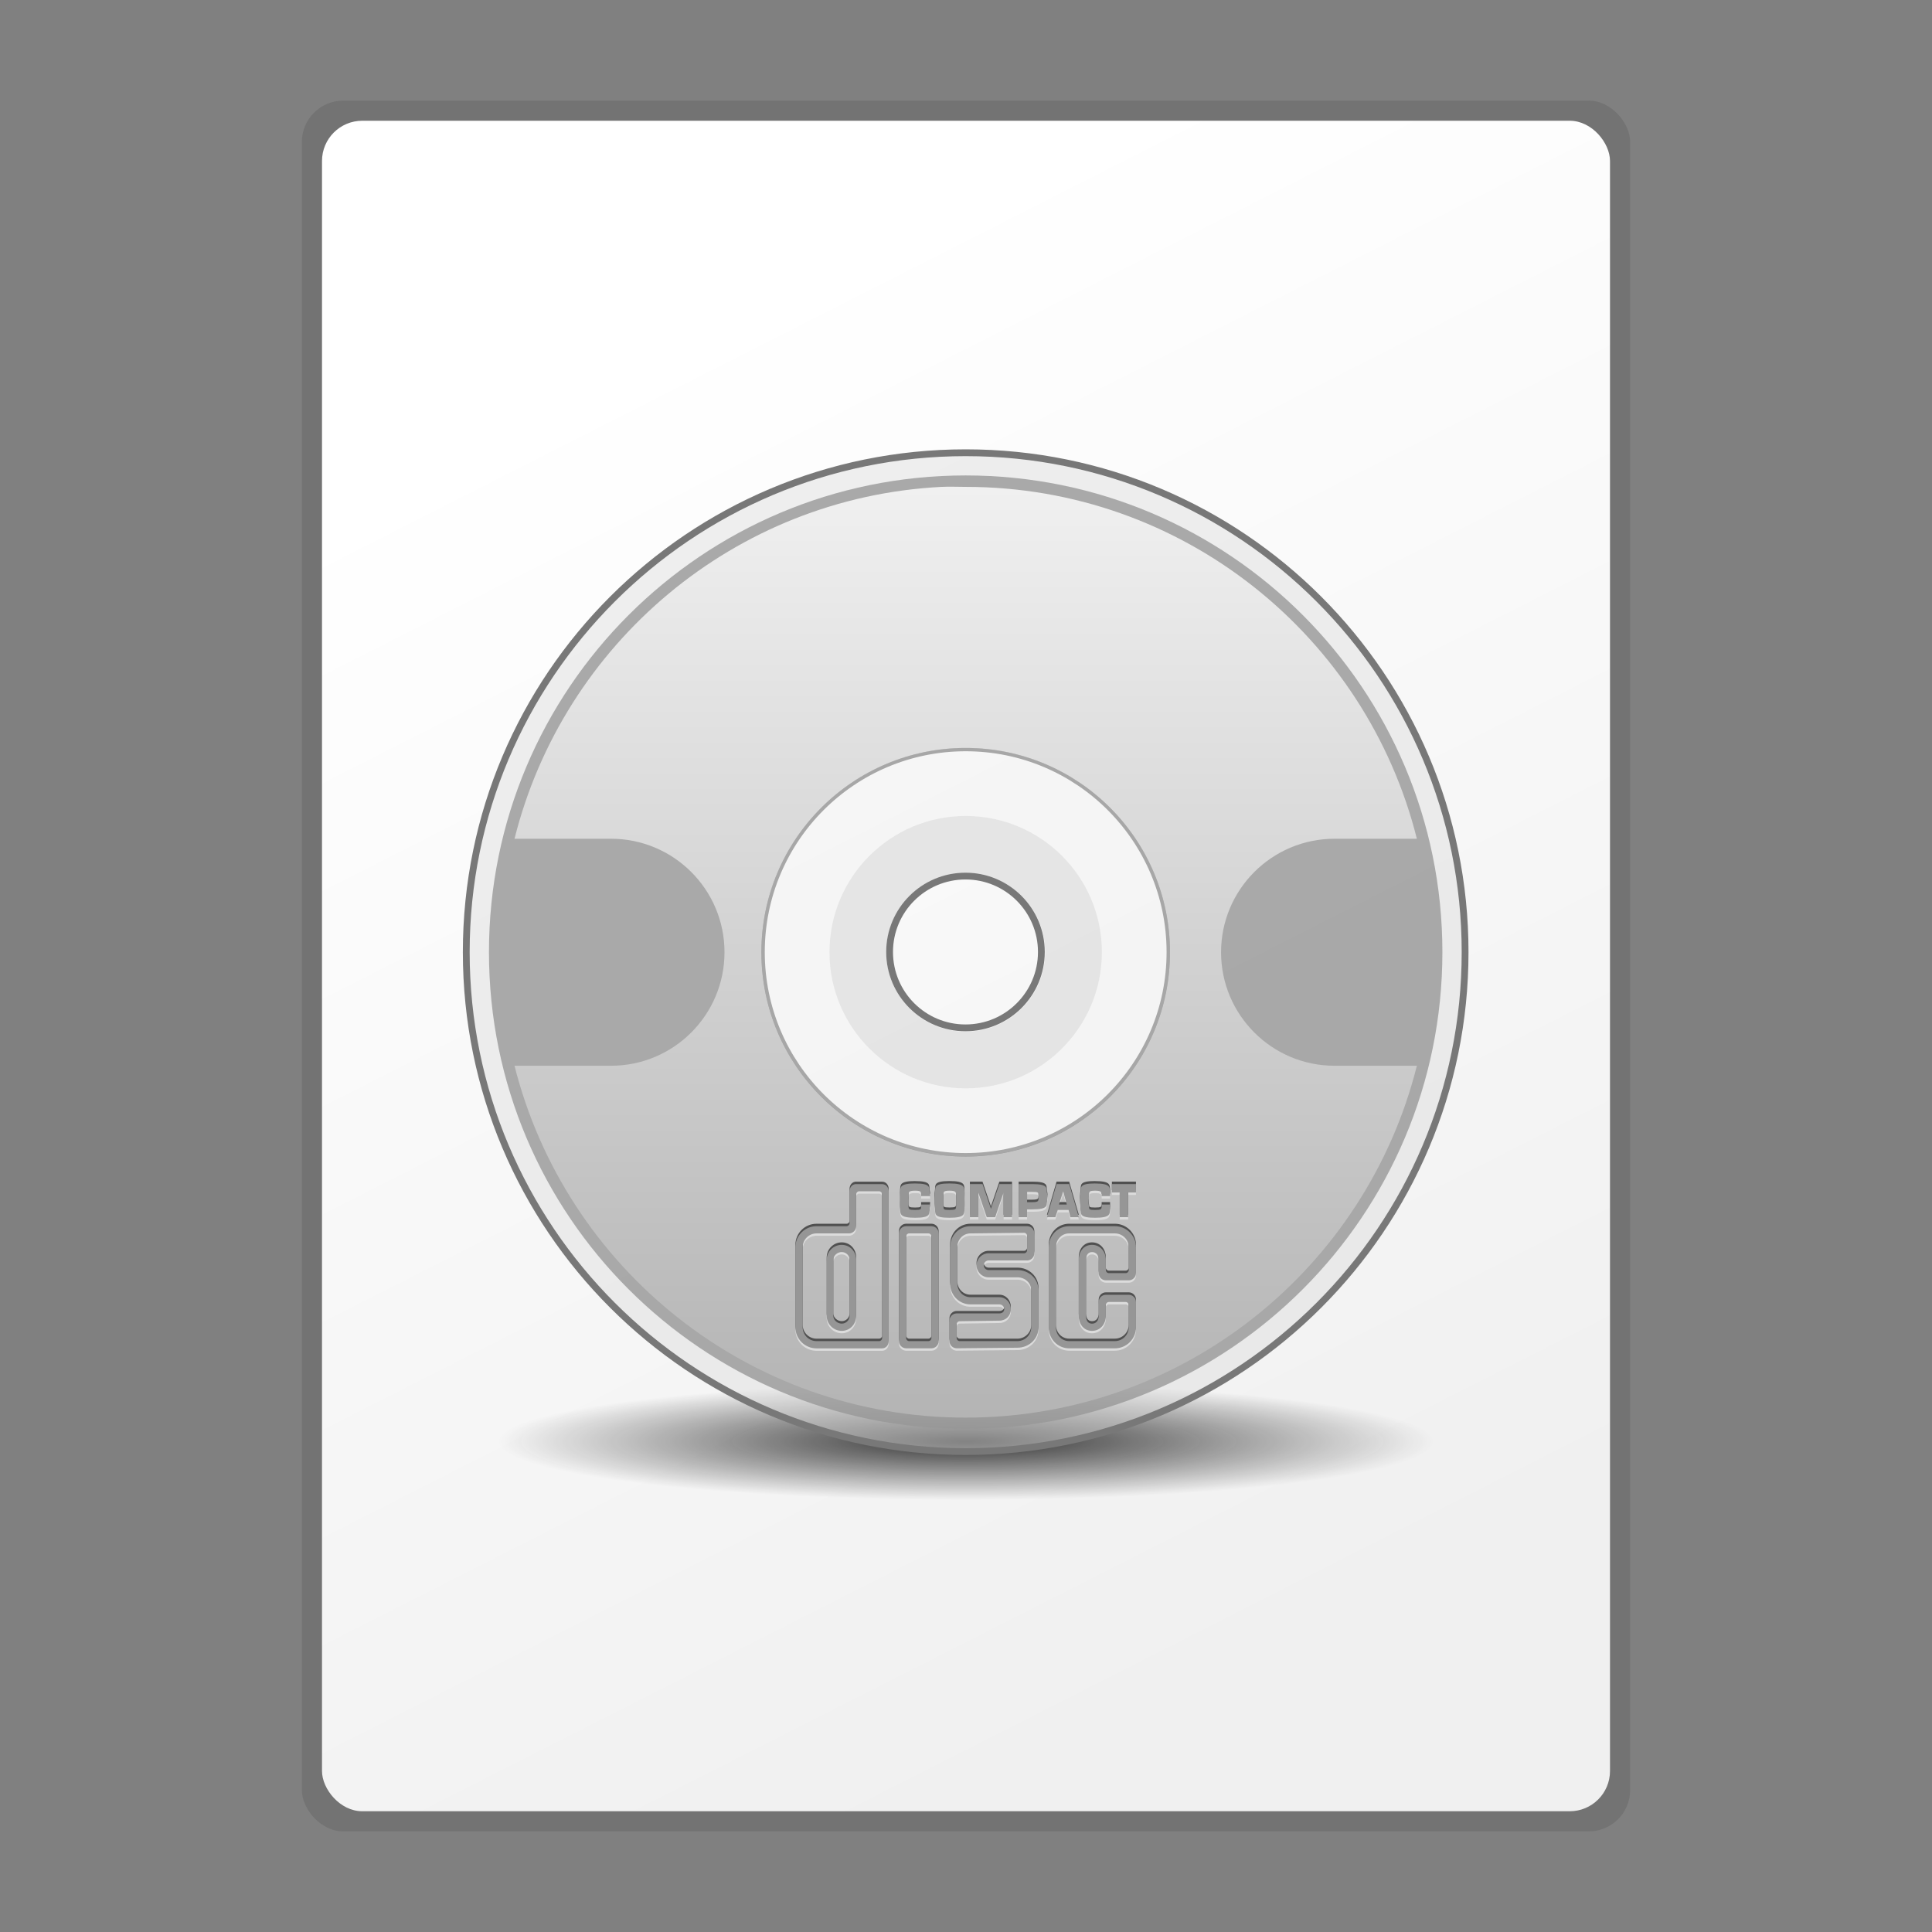 <?xml version="1.0" encoding="UTF-8" standalone="no"?>
<!-- Created with Inkscape (http://www.inkscape.org/) -->

<svg
   xmlns:dc="http://purl.org/dc/elements/1.1/"
   xmlns:cc="http://creativecommons.org/ns#"
   xmlns:rdf="http://www.w3.org/1999/02/22-rdf-syntax-ns#"
   xmlns:svg="http://www.w3.org/2000/svg"
   xmlns="http://www.w3.org/2000/svg"
   xmlns:xlink="http://www.w3.org/1999/xlink"
   xmlns:sodipodi="http://sodipodi.sourceforge.net/DTD/sodipodi-0.dtd"
   xmlns:inkscape="http://www.inkscape.org/namespaces/inkscape"
   width="48"
   height="48"
   id="svg2"
   version="1.1"
   inkscape:version="0.47pre4 r22446"
   sodipodi:docname="application-x-cd-image.svg"
   inkscape:export-filename="/home/andrea/Documenti/MeliaeSVG/48/mimetypes/png/text-x-preview.png"
   inkscape:export-xdpi="240"
   inkscape:export-ydpi="240">
  <rect width="100%" height="100%" fill="#808080" stroke="none"/>
  <defs
     id="defs4">
    <linearGradient
       inkscape:collect="always"
       id="linearGradient3714">
      <stop
         style="stop-color:#333333;stop-opacity:1;"
         offset="0"
         id="stop3716" />
      <stop
         style="stop-color:#333333;stop-opacity:0;"
         offset="1"
         id="stop3718" />
    </linearGradient>
    <linearGradient
       id="linearGradient4203">
      <stop
         style="stop-color:#f0f0f0;stop-opacity:1;"
         offset="0"
         id="stop4205" />
      <stop
         style="stop-color:#ffffff;stop-opacity:1;"
         offset="1"
         id="stop4207" />
    </linearGradient>
    <inkscape:perspective
       sodipodi:type="inkscape:persp3d"
       inkscape:vp_x="0 : 526.18109 : 1"
       inkscape:vp_y="0 : 1000 : 0"
       inkscape:vp_z="744.09448 : 526.18109 : 1"
       inkscape:persp3d-origin="372.04724 : 350.78739 : 1"
       id="perspective10" />
    <linearGradient
       inkscape:collect="always"
       xlink:href="#linearGradient4203"
       id="linearGradient4209"
       x1="31.687"
       y1="1045.266"
       x2="15.481"
       y2="1013.34"
       gradientUnits="userSpaceOnUse" />
    <linearGradient
       gradientTransform="translate(-85.105,968.754)"
       y2="3.5"
       x2="24"
       y1="44.5"
       x1="24"
       gradientUnits="userSpaceOnUse"
       id="linearGradient3990"
       xlink:href="#linearGradient3636"
       inkscape:collect="always" />
    <linearGradient
       y2="3.5"
       x2="24"
       y1="44.5"
       x1="24"
       gradientTransform="translate(-34.598,1004.365)"
       gradientUnits="userSpaceOnUse"
       id="linearGradient3988"
       xlink:href="#linearGradient3636"
       inkscape:collect="always" />
    <linearGradient
       gradientTransform="translate(-64.65,50.003)"
       y2="3.5"
       x2="24"
       y1="44.5"
       x1="24"
       gradientUnits="userSpaceOnUse"
       id="linearGradient3985"
       xlink:href="#linearGradient3636"
       inkscape:collect="always" />
    <linearGradient
       y2="3.5"
       x2="24"
       y1="44.5"
       x1="24"
       gradientTransform="translate(5e-4,1004.36)"
       gradientUnits="userSpaceOnUse"
       id="linearGradient3979"
       xlink:href="#linearGradient3636"
       inkscape:collect="always" />
    <linearGradient
       y2="3.5"
       x2="24"
       y1="44.5"
       x1="24"
       gradientTransform="matrix(-1,0,0,-1,-22.844,52.819)"
       gradientUnits="userSpaceOnUse"
       id="linearGradient3976"
       xlink:href="#linearGradient3636"
       inkscape:collect="always" />
    <linearGradient
       gradientTransform="translate(-71.468,4.798)"
       y2="3.5"
       x2="24"
       y1="44.5"
       x1="24"
       gradientUnits="userSpaceOnUse"
       id="linearGradient3971"
       xlink:href="#linearGradient3636"
       inkscape:collect="always" />
    <inkscape:perspective
       sodipodi:type="inkscape:persp3d"
       inkscape:vp_x="0 : 101.25 : 1"
       inkscape:vp_y="0 : 1000 : 0"
       inkscape:vp_z="409.50003 : 101.25 : 1"
       inkscape:persp3d-origin="204.75002 : 67.5 : 1"
       id="perspective3874" />
    <style
       type="text/css"
       id="style2464" />
    <linearGradient
       gradientUnits="userSpaceOnUse"
       y2="3.5"
       x2="24"
       y1="44.5"
       x1="24"
       id="linearGradient3642"
       xlink:href="#linearGradient3636"
       inkscape:collect="always" />
    <inkscape:perspective
       sodipodi:type="inkscape:persp3d"
       inkscape:vp_x="0 : 0.5 : 1"
       inkscape:vp_y="0 : 1000 : 0"
       inkscape:vp_z="1 : 0.5 : 1"
       inkscape:persp3d-origin="0.5 : 0.33333333 : 1"
       id="perspective3600" />
    <inkscape:perspective
       id="perspective10-4"
       inkscape:persp3d-origin="372.04724 : 350.78739 : 1"
       inkscape:vp_z="744.09448 : 526.18109 : 1"
       inkscape:vp_y="0 : 1000 : 0"
       inkscape:vp_x="0 : 526.18109 : 1"
       sodipodi:type="inkscape:persp3d" />
    <linearGradient
       id="linearGradient3636">
      <stop
         id="stop3638"
         offset="0"
         style="stop-color:#b4b4b4;stop-opacity:1;" />
      <stop
         id="stop3640"
         offset="1"
         style="stop-color:#f0f0f0;stop-opacity:1;" />
    </linearGradient>
    <radialGradient
       inkscape:collect="always"
       xlink:href="#linearGradient3714"
       id="radialGradient3720"
       cx="24.244"
       cy="35.815"
       fx="24.244"
       fy="35.815"
       r="11.617"
       gradientTransform="matrix(1,0,0,0.125,0,31.338)"
       gradientUnits="userSpaceOnUse" />
  </defs>
  <sodipodi:namedview
     id="base"
     pagecolor="#ffffff"
     bordercolor="#666666"
     borderopacity="1.0"
     inkscape:pageopacity="0.0"
     inkscape:pageshadow="2"
     inkscape:zoom="3.959798"
     inkscape:cx="-5.4739205"
     inkscape:cy="4.2243839"
     inkscape:document-units="px"
     inkscape:current-layer="layer1"
     showgrid="false"
     inkscape:window-width="1280"
     inkscape:window-height="714"
     inkscape:window-x="0"
     inkscape:window-y="25"
     inkscape:window-maximized="1" />
  <g
     inkscape:label="Livello 1"
     inkscape:groupmode="layer"
     id="layer1"
     transform="translate(0,-1004.362)">
    <rect
       ry="1.024"
       rx="1.031"
       y="1006.862"
       x="7.5"
       height="43"
       width="33"
       id="rect4211"
       style="fill:#646464;fill-opacity:0.471;stroke:none" />
    <rect
       style="fill:url(#linearGradient4209);fill-opacity:1;stroke:none"
       id="rect3429"
       width="32"
       height="42"
       x="8"
       y="1007.362"
       rx="1"
       ry="1" />
    <path
       sodipodi:type="arc"
       style="fill:url(#radialGradient3720);fill-opacity:1;fill-rule:nonzero;stroke:none"
       id="path2940"
       sodipodi:cx="24.24366"
       sodipodi:cy="35.815037"
       sodipodi:rx="11.616755"
       sodipodi:ry="1.4520943"
       d="m 35.86,35.815 a 11.617,1.452 0 1 1 -23.234,0 11.617,1.452 0 1 1 23.234,0 z"
       transform="translate(-0.244,1004.362)" />
    <g
       id="layer1-4"
       inkscape:label="Livello 1"
       transform="matrix(0.564,0,0,0.564,10.456,448.022)">
      <path
         id="path2816"
         transform="translate(0,1004.362)"
         d="M 24,2 C 11.85,2 2,11.85 2,24 2,36.15 11.85,46 24,46 36.15,46 46,36.15 46,24 46,11.85 36.15,2 24,2 z m 0,13 c 4.971,0 9,4.029 9,9 0,4.971 -4.029,9 -9,9 -4.971,0 -9,-4.029 -9,-9 0,-4.971 4.029,-9 9,-9 z"
         style="fill:#dcdcdc;fill-opacity:0.471;fill-rule:nonzero;stroke:#787878;stroke-width:0.3;stroke-miterlimit:4;stroke-opacity:1;stroke-dasharray:none" />
      <path
         id="path3617"
         transform="translate(0,1004.362)"
         d="M 24,3 C 12.402,3 3,12.402 3,24 3,35.598 12.402,45 24,45 35.598,45 45,35.598 45,24 45,12.402 35.598,3 24,3 z m 0,12 c 4.971,0 9,4.029 9,9 0,4.971 -4.029,9 -9,9 -4.971,0 -9,-4.029 -9,-9 0,-4.971 4.029,-9 9,-9 z"
         style="fill:#969696;fill-opacity:0.784;fill-rule:nonzero;stroke:none" />
      <path
         id="path3590"
         d="m 24,1019.362 c -4.971,0 -9,4.029 -9,9 0,4.971 4.029,9 9,9 4.971,0 9,-4.029 9,-9 0,-4.971 -4.029,-9 -9,-9 z m 0,3 c 3.314,0 6,2.686 6,6 0,3.314 -2.686,6 -6,6 -3.314,0 -6,-2.686 -6,-6 0,-3.314 2.686,-6 6,-6 z"
         style="fill:#f0f0f0;fill-opacity:0.392;fill-rule:nonzero;stroke:none" />
      <path
         id="path3608"
         d="m 24,1022.362 c -3.314,0 -6,2.686 -6,6 0,3.314 2.686,6 6,6 3.314,0 6,-2.686 6,-6 0,-3.314 -2.686,-6 -6,-6 z m 0,2.5 c 1.933,0 3.5,1.567 3.5,3.5 0,1.933 -1.567,3.5 -3.5,3.5 -1.933,0 -3.5,-1.567 -3.5,-3.5 0,-1.933 1.567,-3.5 3.5,-3.5 z"
         style="fill:#c8c8c8;fill-opacity:0.392;fill-rule:nonzero;stroke:none" />
      <path
         transform="matrix(0.156,0,0,0.156,19.98,1024.459)"
         d="m 47.143,24.964 c 0,11.835 -9.594,21.429 -21.429,21.429 -11.835,0 -21.429,-9.594 -21.429,-21.429 0,-11.835 9.594,-21.429 21.429,-21.429 11.835,0 21.429,9.594 21.429,21.429 z"
         sodipodi:ry="21.428572"
         sodipodi:rx="21.428572"
         sodipodi:cy="24.964285"
         sodipodi:cx="25.714285"
         id="path3606"
         style="fill:none;stroke:#787878;stroke-width:1.919;stroke-miterlimit:4;stroke-opacity:1;stroke-dasharray:none"
         sodipodi:type="arc" />
      <path
         id="path3967"
         d="m 24,1048.866 c 9.597,0 17.643,-6.595 19.875,-15.5 l -3.625,0 c -2.761,0 -5,-2.239 -5,-5 0,-2.761 2.239,-5 5,-5 l 3.625,0 c -2.232,-8.905 -10.278,-15.5 -19.875,-15.5 -0.354,0 -0.713,-0.018 -1.062,0 -9.13,0.463 -16.664,6.921 -18.812,15.5 l 4.25,0 c 2.761,0 5,2.239 5,5 0,2.761 -2.239,5 -5,5 l -4.25,0 c 2.241,8.892 10.287,15.5 19.875,15.5 z m 0,-11.5 c -4.971,0 -9,-4.029 -9,-9 0,-4.971 4.029,-9 9,-9 4.971,0 9,4.029 9,9 0,4.971 -4.029,9 -9,9 z"
         style="fill:url(#linearGradient3979);fill-opacity:1;fill-rule:nonzero;stroke:none" />
      <path
         style="fill:#dcdcdc;fill-opacity:1"
         d="m 21.774,1038.658 c -0.703,0 -0.641,0.179 -0.663,0.371 -0.007,0.063 -7.04e-4,0.211 0,0.371 6.84e-4,0.16 -0.007,0.335 0,0.398 0.022,0.193 -0.041,0.371 0.663,0.371 0.703,0 0.614,-0.179 0.636,-0.371 0.004,-0.036 0.024,-0.129 0.026,-0.212 l -0.398,0 c -0.001,0.042 0.001,0.094 0,0.106 -0.011,0.096 0.012,0.133 -0.265,0.133 -0.277,0 -0.281,-0.036 -0.292,-0.133 -0.004,-0.031 -3.39e-4,-0.211 0,-0.291 3.42e-4,-0.08 -0.004,-0.234 0,-0.265 0.011,-0.096 0.014,-0.159 0.292,-0.159 0.277,0 0.254,0.063 0.265,0.159 0.002,0.013 -0.001,0.034 0,0.08 l 0.398,0 c -0.003,-0.086 -0.022,-0.148 -0.026,-0.186 -0.022,-0.192 0.067,-0.371 -0.636,-0.371 z m 1.511,0 c -0.703,0 -0.614,0.179 -0.636,0.371 -0.007,0.063 -0.027,0.211 -0.026,0.371 6.84e-4,0.16 0.019,0.335 0.026,0.398 0.022,0.193 -0.067,0.371 0.636,0.371 0.703,0 0.641,-0.179 0.663,-0.371 0.007,-0.063 -6.61e-4,-0.237 0,-0.398 6.84e-4,-0.16 0.007,-0.308 0,-0.371 -0.022,-0.192 0.041,-0.371 -0.663,-0.371 z m 6.413,0 c -0.703,0 -0.614,0.179 -0.636,0.371 -0.007,0.063 -0.027,0.211 -0.026,0.371 6.83e-4,0.16 0.019,0.335 0.026,0.398 0.022,0.193 -0.067,0.371 0.636,0.371 0.703,0 0.641,-0.179 0.663,-0.371 0.004,-0.036 -0.002,-0.129 0,-0.212 l -0.371,0 c -0.001,0.042 0.001,0.094 0,0.106 -0.011,0.096 -0.014,0.133 -0.292,0.133 -0.277,0 -0.254,-0.036 -0.265,-0.133 -0.004,-0.031 -0.027,-0.211 -0.026,-0.291 3.42e-4,-0.08 0.023,-0.234 0.026,-0.265 0.011,-0.096 -0.012,-0.159 0.265,-0.159 0.277,0 0.281,0.063 0.292,0.159 0.002,0.013 -0.001,0.034 0,0.08 l 0.371,0 c -0.003,-0.086 0.004,-0.148 0,-0.186 -0.022,-0.192 0.041,-0.371 -0.663,-0.371 z m -10.521,0.026 c -0.174,0 -0.292,0.144 -0.292,0.318 l 0,1.405 c 0,0.073 -0.059,0.133 -0.133,0.133 l -1.325,0 c -0.511,0 -0.928,0.416 -0.928,0.928 l 0,3.525 c 0,0.511 0.416,0.928 0.928,0.928 l 2.306,0 0.583,0 c 0.174,0 0.292,-0.144 0.292,-0.318 l 0,-6.599 c 0,-0.174 -0.117,-0.318 -0.292,-0.318 l -1.14,0 z m 5.009,0 0,1.458 0.371,0 0,-1.087 0.371,1.087 0.371,0 0.371,-1.087 0,1.087 0.371,0 0,-1.458 -0.557,0 -0.371,1.087 -0.371,-1.087 -0.557,0 z m 2.147,0 0,1.458 0.371,0 0,-0.344 0.239,0 c 0.703,0 0.618,-0.178 0.636,-0.371 0.003,-0.033 0.027,-0.14 0.026,-0.186 0,-0.057 -0.023,-0.163 -0.026,-0.185 -0.026,-0.192 0.067,-0.371 -0.636,-0.371 l -0.61,0 z m 1.67,0 -0.424,1.458 0.371,0 0.106,-0.318 0.477,0 0.08,0.318 0.371,0 -0.424,-1.458 -0.557,0 z m 2.438,0 0,0.371 0.345,0 0,1.087 0.371,0 0,-1.087 0.345,0 0,-0.371 -1.06,0 z m -7.155,0.291 c 0.277,0 0.281,0.063 0.292,0.159 0.004,0.031 -3.4e-4,0.185 0,0.265 3.41e-4,0.08 0.004,0.26 0,0.292 -0.011,0.096 -0.014,0.132 -0.292,0.132 -0.277,0 -0.254,-0.036 -0.265,-0.132 -0.004,-0.031 -3.4e-4,-0.211 0,-0.292 3.54e-4,-0.08 -0.004,-0.234 0,-0.265 0.011,-0.096 -0.012,-0.159 0.265,-0.159 z m -3.975,0.026 0.875,0 c 0.073,0 0.133,0.059 0.133,0.132 l 0,6.334 c 0,0.073 -0.06,0.133 -0.133,0.133 l -0.451,0 -2.306,0 c -0.335,0 -0.61,-0.274 -0.61,-0.61 l 0,-3.525 c 0,-0.335 0.274,-0.61 0.61,-0.61 l 1.431,0 c 0.174,0 0.318,-0.144 0.318,-0.318 l 0,-1.405 c 0,-0.073 0.06,-0.132 0.133,-0.132 z m 8.984,0 0.159,0.583 -0.345,0 0.186,-0.583 z m -1.59,0.026 0.239,0 c 0.277,0 0.254,0.036 0.265,0.133 0.004,0.031 -3.42e-4,-2e-4 0,0.08 3.39e-4,0.077 0.004,0.048 0,0.08 -0.011,0.096 0.012,0.159 -0.265,0.159 l -0.239,0 0,-0.451 z m -5.327,1.511 c -0.174,0 -0.318,0.144 -0.318,0.318 l 0,4.744 c 0,0.174 0.144,0.318 0.318,0.318 l 0.557,0 0.557,0 c 0.174,0 0.318,-0.144 0.318,-0.318 l 0,-4.744 c 0,-0.174 -0.144,-0.318 -0.318,-0.318 l -1.113,0 z m 2.836,0 c -0.511,0 -0.901,0.416 -0.901,0.927 l 0,1.59 c 0,0.511 0.39,0.928 0.901,0.928 l 1.272,0 c 0.116,0 0.212,0.096 0.212,0.212 0,0.116 -0.096,0.185 -0.212,0.185 l -1.882,0 c -0.174,0 -0.318,0.144 -0.318,0.318 l 0,0.901 c 0,0.174 0.144,0.318 0.318,0.318 l 2.677,-0.026 c 0.511,0 0.928,-0.39 0.928,-0.901 l 0,-1.617 c 0,-0.511 -0.416,-0.901 -0.928,-0.901 l -1.272,0 c -0.116,0 -0.212,-0.096 -0.212,-0.212 0,-0.116 0.096,-0.212 0.212,-0.212 l 0.928,0 0.769,0 c 0.174,0 0.318,-0.144 0.318,-0.318 l 0,-0.875 c 0,-0.174 -0.144,-0.318 -0.318,-0.318 l -2.491,0 z m 4.346,0 c -0.511,0 -0.901,0.416 -0.901,0.927 l 0,3.525 c 0,0.511 0.39,0.927 0.901,0.927 l 2.014,0 c 0.511,0 0.928,-0.416 0.928,-0.927 l 0,-1.113 c 0,-0.174 -0.144,-0.318 -0.318,-0.318 l -1.007,0 c -0.174,0 -0.318,0.144 -0.318,0.318 l 0,0.61 c 0,0.191 -0.1,0.344 -0.292,0.345 -0.191,0 -0.265,-0.153 -0.265,-0.345 l 0,-2.465 c 0,-0.191 0.074,-0.345 0.265,-0.345 0.191,0 0.292,0.153 0.292,0.345 l 0,0.583 c 0,0.174 0.144,0.318 0.318,0.318 l 0.477,0 0.53,0 c 0.174,0 0.318,-0.144 0.318,-0.318 l 0,-1.14 c 0,-0.511 -0.416,-0.927 -0.928,-0.927 l -2.014,0 z m -1.988,0.291 c 0.073,0 0.133,0.059 0.133,0.133 l 0,0.636 c 0,0.073 -0.059,0.132 -0.133,0.132 l -0.636,0 -0.928,0 c -0.287,0 -0.53,0.243 -0.53,0.53 1.2e-5,0.287 0.243,0.53 0.53,0.53 l 1.272,0 c 0.335,0 0.61,0.248 0.61,0.583 l 0,1.617 c 0,0.335 -0.274,0.61 -0.61,0.61 l -2.544,0 c -0.073,0 -0.133,-0.059 -0.133,-0.133 l 0,-0.61 c 0,-0.073 0.06,-0.133 0.133,-0.133 l 1.749,-0.026 c 0.287,0 0.504,-0.216 0.504,-0.503 1.4e-5,-0.287 -0.216,-0.53 -0.504,-0.53 l -1.272,0 c -0.335,0 -0.583,-0.274 -0.583,-0.61 l 0,-1.59 c 0,-0.335 0.248,-0.61 0.583,-0.61 l 2.359,-0.026 z m -5.062,0.026 0.848,0 c 0.073,0 0.133,0.059 0.133,0.132 l 0,4.479 c 0,0.073 -0.059,0.133 -0.133,0.133 l -0.424,0 -0.424,0 c -0.073,0 -0.133,-0.059 -0.133,-0.133 l 0,-4.479 c 0,-0.073 0.059,-0.132 0.133,-0.132 z m 7.049,0 2.014,0 c 0.335,0 0.61,0.274 0.61,0.61 l 0,1.007 c 0,0.073 -0.059,0.133 -0.133,0.133 l -0.398,0 -0.345,0 c -0.073,0 -0.133,-0.059 -0.133,-0.133 l 0,-0.45 c 0,-0.365 -0.244,-0.663 -0.61,-0.663 -0.365,0 -0.583,0.297 -0.583,0.663 l 0,2.465 c 0,0.365 0.218,0.663 0.583,0.663 0.365,0 0.61,-0.297 0.61,-0.663 l 0,-0.477 c 0,-0.073 0.06,-0.132 0.133,-0.132 l 0.742,0 c 0.073,0 0.133,0.059 0.133,0.132 l 0,0.981 c 0,0.335 -0.274,0.61 -0.61,0.61 l -2.014,0 c -0.335,0 -0.583,-0.274 -0.583,-0.61 l 0,-3.525 c 0,-0.335 0.248,-0.61 0.583,-0.61 z m -10.018,0.503 c -0.365,0 -0.663,0.297 -0.663,0.663 l 0,2.465 c 0,0.365 0.297,0.663 0.663,0.663 0.365,0 0.636,-0.297 0.636,-0.663 l 0,-0.185 0,-2.279 c 0,-0.365 -0.271,-0.663 -0.636,-0.663 z m 0,0.318 c 0.191,0 0.345,0.153 0.345,0.345 l 0,2.279 0,0.185 c 0,0.191 -0.153,0.344 -0.345,0.344 -0.191,0 -0.371,-0.153 -0.371,-0.344 l 0,-2.465 c 0,-0.191 0.18,-0.345 0.371,-0.345 z"
         id="path3932" />
      <path
         style="fill:#505050;fill-opacity:1"
         d="m 21.774,1038.444 c -0.703,0 -0.641,0.179 -0.663,0.371 -0.007,0.063 -7.04e-4,0.211 0,0.371 6.84e-4,0.16 -0.007,0.335 0,0.398 0.022,0.192 -0.041,0.371 0.663,0.371 0.703,0 0.614,-0.179 0.636,-0.371 0.004,-0.036 0.024,-0.129 0.026,-0.212 l -0.398,0 c -0.001,0.042 0.001,0.094 0,0.106 -0.011,0.096 0.012,0.133 -0.265,0.133 -0.277,0 -0.281,-0.036 -0.292,-0.133 -0.004,-0.031 -3.39e-4,-0.211 0,-0.291 3.42e-4,-0.08 -0.004,-0.234 0,-0.265 0.011,-0.096 0.014,-0.159 0.292,-0.159 0.277,0 0.254,0.063 0.265,0.159 0.002,0.013 -0.001,0.034 0,0.08 l 0.398,0 c -0.003,-0.086 -0.022,-0.148 -0.026,-0.185 -0.022,-0.193 0.067,-0.371 -0.636,-0.371 z m 1.511,0 c -0.703,0 -0.614,0.179 -0.636,0.371 -0.007,0.063 -0.027,0.211 -0.026,0.371 6.84e-4,0.16 0.019,0.335 0.026,0.398 0.022,0.192 -0.067,0.371 0.636,0.371 0.703,0 0.641,-0.179 0.663,-0.371 0.007,-0.063 -6.61e-4,-0.237 0,-0.398 6.84e-4,-0.16 0.007,-0.308 0,-0.371 -0.022,-0.192 0.041,-0.371 -0.663,-0.371 z m 6.413,0 c -0.703,0 -0.614,0.179 -0.636,0.371 -0.007,0.063 -0.027,0.211 -0.026,0.371 6.83e-4,0.16 0.019,0.335 0.026,0.398 0.022,0.192 -0.067,0.371 0.636,0.371 0.703,0 0.641,-0.179 0.663,-0.371 0.004,-0.036 -0.002,-0.129 0,-0.212 l -0.371,0 c -0.001,0.042 0.001,0.094 0,0.106 -0.011,0.096 -0.014,0.133 -0.292,0.133 -0.277,0 -0.254,-0.036 -0.265,-0.133 -0.004,-0.031 -0.027,-0.211 -0.026,-0.291 3.42e-4,-0.08 0.023,-0.234 0.026,-0.265 0.011,-0.096 -0.012,-0.159 0.265,-0.159 0.277,0 0.281,0.063 0.292,0.159 0.002,0.013 -0.001,0.034 0,0.08 l 0.371,0 c -0.003,-0.086 0.004,-0.148 0,-0.185 -0.022,-0.193 0.041,-0.371 -0.663,-0.371 z m -10.521,0.026 c -0.174,0 -0.292,0.144 -0.292,0.318 l 0,1.405 c 0,0.073 -0.059,0.133 -0.133,0.133 l -1.325,0 c -0.511,0 -0.928,0.416 -0.928,0.928 l 0,3.525 c 0,0.511 0.416,0.928 0.928,0.928 l 2.306,0 0.583,0 c 0.174,0 0.292,-0.144 0.292,-0.318 l 0,-6.599 c 0,-0.174 -0.117,-0.318 -0.292,-0.318 l -1.14,0 z m 5.009,0 0,1.458 0.371,0 0,-1.087 0.371,1.087 0.371,0 0.371,-1.087 0,1.087 0.371,0 0,-1.458 -0.557,0 -0.371,1.087 -0.371,-1.087 -0.557,0 z m 2.147,0 0,1.458 0.371,0 0,-0.345 0.239,0 c 0.703,0 0.618,-0.178 0.636,-0.371 0.003,-0.033 0.027,-0.14 0.026,-0.185 0,-0.057 -0.023,-0.163 -0.026,-0.185 -0.026,-0.192 0.067,-0.371 -0.636,-0.371 l -0.61,0 z m 1.67,0 -0.424,1.458 0.371,0 0.106,-0.318 0.477,0 0.08,0.318 0.371,0 -0.424,-1.458 -0.557,0 z m 2.438,0 0,0.371 0.345,0 0,1.087 0.371,0 0,-1.087 0.345,0 0,-0.371 -1.06,0 z m -7.155,0.291 c 0.277,0 0.281,0.063 0.292,0.159 0.004,0.031 -3.4e-4,0.185 0,0.265 3.41e-4,0.08 0.004,0.26 0,0.291 -0.011,0.096 -0.014,0.133 -0.292,0.133 -0.277,0 -0.254,-0.036 -0.265,-0.133 -0.004,-0.031 -3.4e-4,-0.211 0,-0.291 3.54e-4,-0.08 -0.004,-0.234 0,-0.265 0.011,-0.096 -0.012,-0.159 0.265,-0.159 z m -3.975,0.026 0.875,0 c 0.073,0 0.133,0.059 0.133,0.133 l 0,6.334 c 0,0.073 -0.06,0.133 -0.133,0.133 l -0.451,0 -2.306,0 c -0.335,0 -0.61,-0.274 -0.61,-0.61 l 0,-3.525 c 0,-0.335 0.274,-0.61 0.61,-0.61 l 1.431,0 c 0.174,0 0.318,-0.144 0.318,-0.318 l 0,-1.405 c 0,-0.073 0.06,-0.133 0.133,-0.133 z m 8.984,0 0.159,0.583 -0.345,0 0.186,-0.583 z m -1.59,0.026 0.239,0 c 0.277,0 0.254,0.036 0.265,0.133 0.004,0.031 -3.42e-4,-2e-4 0,0.08 3.39e-4,0.077 0.004,0.048 0,0.08 -0.011,0.096 0.012,0.159 -0.265,0.159 l -0.239,0 0,-0.451 z m -5.327,1.511 c -0.174,0 -0.318,0.144 -0.318,0.318 l 0,4.744 c 0,0.174 0.144,0.318 0.318,0.318 l 0.557,0 0.557,0 c 0.174,0 0.318,-0.144 0.318,-0.318 l 0,-4.744 c 0,-0.174 -0.144,-0.318 -0.318,-0.318 l -1.113,0 z m 2.836,0 c -0.511,0 -0.901,0.416 -0.901,0.928 l 0,1.59 c 0,0.511 0.39,0.927 0.901,0.927 l 1.272,0 c 0.116,0 0.212,0.097 0.212,0.212 0,0.116 -0.096,0.186 -0.212,0.186 l -1.882,0 c -0.174,0 -0.318,0.144 -0.318,0.318 l 0,0.901 c 0,0.174 0.144,0.318 0.318,0.318 l 2.677,-0.026 c 0.511,0 0.928,-0.39 0.928,-0.901 l 0,-1.617 c 0,-0.511 -0.416,-0.901 -0.928,-0.901 l -1.272,0 c -0.116,0 -0.212,-0.096 -0.212,-0.212 0,-0.116 0.096,-0.212 0.212,-0.212 l 0.928,0 0.769,0 c 0.174,0 0.318,-0.144 0.318,-0.318 l 0,-0.875 c 0,-0.174 -0.144,-0.318 -0.318,-0.318 l -2.491,0 z m 4.346,0 c -0.511,0 -0.901,0.416 -0.901,0.928 l 0,3.525 c 0,0.511 0.39,0.928 0.901,0.928 l 2.014,0 c 0.511,0 0.928,-0.416 0.928,-0.928 l 0,-1.113 c 0,-0.174 -0.144,-0.318 -0.318,-0.318 l -1.007,0 c -0.174,0 -0.318,0.144 -0.318,0.318 l 0,0.61 c 0,0.191 -0.1,0.344 -0.292,0.344 -0.191,0 -0.265,-0.153 -0.265,-0.344 l 0,-2.465 c 0,-0.191 0.074,-0.344 0.265,-0.344 0.191,0 0.292,0.153 0.292,0.344 l 0,0.583 c 0,0.174 0.144,0.318 0.318,0.318 l 0.477,0 0.53,0 c 0.174,0 0.318,-0.144 0.318,-0.318 l 0,-1.139 c 0,-0.511 -0.416,-0.928 -0.928,-0.928 l -2.014,0 z m -1.988,0.291 c 0.073,0 0.133,0.059 0.133,0.133 l 0,0.636 c 0,0.073 -0.059,0.133 -0.133,0.133 l -0.636,0 -0.928,0 c -0.287,0 -0.53,0.242 -0.53,0.53 1.2e-5,0.287 0.243,0.53 0.53,0.53 l 1.272,0 c 0.335,0 0.61,0.248 0.61,0.583 l 0,1.617 c 0,0.335 -0.274,0.61 -0.61,0.61 l -2.544,0 c -0.073,0 -0.133,-0.059 -0.133,-0.133 l 0,-0.61 c 0,-0.073 0.06,-0.133 0.133,-0.133 l 1.749,-0.026 c 0.287,0 0.504,-0.216 0.504,-0.504 1.4e-5,-0.287 -0.216,-0.53 -0.504,-0.53 l -1.272,0 c -0.335,0 -0.583,-0.274 -0.583,-0.61 l 0,-1.59 c 0,-0.335 0.248,-0.61 0.583,-0.61 l 2.359,-0.026 z m -5.062,0.026 0.848,0 c 0.073,0 0.133,0.059 0.133,0.133 l 0,4.479 c 0,0.073 -0.059,0.133 -0.133,0.133 l -0.424,0 -0.424,0 c -0.073,0 -0.133,-0.059 -0.133,-0.133 l 0,-4.479 c 0,-0.073 0.059,-0.133 0.133,-0.133 z m 7.049,0 2.014,0 c 0.335,0 0.61,0.274 0.61,0.61 l 0,1.007 c 0,0.073 -0.059,0.132 -0.133,0.132 l -0.398,0 -0.345,0 c -0.073,0 -0.133,-0.059 -0.133,-0.132 l 0,-0.451 c 0,-0.365 -0.244,-0.662 -0.61,-0.662 -0.365,0 -0.583,0.297 -0.583,0.662 l 0,2.465 c 0,0.365 0.218,0.662 0.583,0.662 0.365,0 0.61,-0.297 0.61,-0.662 l 0,-0.477 c 0,-0.073 0.06,-0.133 0.133,-0.133 l 0.742,0 c 0.073,0 0.133,0.059 0.133,0.133 l 0,0.981 c 0,0.335 -0.274,0.61 -0.61,0.61 l -2.014,0 c -0.335,0 -0.583,-0.274 -0.583,-0.61 l 0,-3.525 c 0,-0.335 0.248,-0.61 0.583,-0.61 z m -10.018,0.504 c -0.365,0 -0.663,0.297 -0.663,0.662 l 0,2.465 c 0,0.365 0.297,0.662 0.663,0.662 0.365,0 0.636,-0.297 0.636,-0.662 l 0,-0.186 0,-2.279 c 0,-0.365 -0.271,-0.662 -0.636,-0.662 z m 0,0.318 c 0.191,0 0.345,0.153 0.345,0.344 l 0,2.279 0,0.186 c 0,0.191 -0.153,0.344 -0.345,0.344 -0.191,0 -0.371,-0.153 -0.371,-0.344 l 0,-2.465 c 0,-0.191 0.18,-0.344 0.371,-0.344 z"
         id="path3930" />
      <path
         id="_120214216"
         d="m 21.774,1038.551 c -0.703,0 -0.641,0.179 -0.663,0.371 -0.007,0.063 -7.04e-4,0.211 0,0.371 6.84e-4,0.16 -0.007,0.335 0,0.398 0.022,0.192 -0.041,0.371 0.663,0.371 0.703,0 0.614,-0.179 0.636,-0.371 0.004,-0.036 0.024,-0.129 0.026,-0.212 l -0.398,0 c -0.001,0.042 0.001,0.094 0,0.106 -0.011,0.096 0.012,0.133 -0.265,0.133 -0.277,0 -0.281,-0.037 -0.292,-0.133 -0.004,-0.031 -3.39e-4,-0.211 0,-0.292 3.42e-4,-0.08 -0.004,-0.234 0,-0.265 0.011,-0.096 0.014,-0.159 0.292,-0.159 0.277,0 0.254,0.063 0.265,0.159 0.002,0.013 -0.001,0.034 0,0.08 l 0.398,0 c -0.003,-0.086 -0.022,-0.148 -0.026,-0.185 -0.022,-0.192 0.067,-0.371 -0.636,-0.371 z m 1.511,0 c -0.703,0 -0.614,0.179 -0.636,0.371 -0.007,0.063 -0.027,0.211 -0.026,0.371 6.84e-4,0.16 0.019,0.335 0.026,0.398 0.022,0.192 -0.067,0.371 0.636,0.371 0.703,0 0.641,-0.179 0.663,-0.371 0.007,-0.063 -6.61e-4,-0.237 0,-0.398 6.84e-4,-0.16 0.007,-0.308 0,-0.371 -0.022,-0.192 0.041,-0.371 -0.663,-0.371 z m 6.413,0 c -0.703,0 -0.614,0.179 -0.636,0.371 -0.007,0.063 -0.027,0.211 -0.026,0.371 6.83e-4,0.16 0.019,0.335 0.026,0.398 0.022,0.192 -0.067,0.371 0.636,0.371 0.703,0 0.641,-0.179 0.663,-0.371 0.004,-0.036 -0.002,-0.129 0,-0.212 l -0.371,0 c -0.001,0.042 0.001,0.094 0,0.106 -0.011,0.096 -0.014,0.133 -0.292,0.133 -0.277,0 -0.254,-0.037 -0.265,-0.133 -0.004,-0.031 -0.027,-0.211 -0.026,-0.292 3.42e-4,-0.08 0.023,-0.234 0.026,-0.265 0.011,-0.096 -0.012,-0.159 0.265,-0.159 0.277,0 0.281,0.063 0.292,0.159 0.002,0.013 -0.001,0.034 0,0.08 l 0.371,0 c -0.003,-0.086 0.004,-0.148 0,-0.185 -0.022,-0.192 0.041,-0.371 -0.663,-0.371 z m -10.521,0.027 c -0.174,0 -0.292,0.144 -0.292,0.318 l 0,1.405 c 0,0.073 -0.059,0.133 -0.133,0.133 l -1.325,0 c -0.511,0 -0.928,0.416 -0.928,0.928 l 0,3.525 c 0,0.511 0.416,0.928 0.928,0.928 l 2.306,0 0.583,0 c 0.174,0 0.292,-0.144 0.292,-0.318 l 0,-6.599 c 0,-0.174 -0.117,-0.318 -0.292,-0.318 l -1.14,0 z m 5.009,0 0,1.458 0.371,0 0,-1.087 0.371,1.087 0.371,0 0.371,-1.087 0,1.087 0.371,0 0,-1.458 -0.557,0 -0.371,1.087 -0.371,-1.087 -0.557,0 z m 2.147,0 0,1.458 0.371,0 0,-0.344 0.239,0 c 0.703,0 0.618,-0.178 0.636,-0.371 0.003,-0.033 0.027,-0.14 0.026,-0.185 0,-0.056 -0.023,-0.163 -0.026,-0.185 -0.026,-0.192 0.067,-0.371 -0.636,-0.371 l -0.61,0 z m 1.67,0 -0.424,1.458 0.371,0 0.106,-0.318 0.477,0 0.08,0.318 0.371,0 -0.424,-1.458 -0.557,0 z m 2.438,0 0,0.371 0.345,0 0,1.087 0.371,0 0,-1.087 0.345,0 0,-0.371 -1.06,0 z m -7.155,0.291 c 0.277,0 0.281,0.063 0.292,0.159 0.004,0.031 -3.4e-4,0.185 0,0.265 3.41e-4,0.08 0.004,0.26 0,0.292 -0.011,0.096 -0.014,0.133 -0.292,0.133 -0.277,0 -0.254,-0.037 -0.265,-0.133 -0.004,-0.031 -3.4e-4,-0.211 0,-0.292 3.54e-4,-0.08 -0.004,-0.234 0,-0.265 0.011,-0.096 -0.012,-0.159 0.265,-0.159 z m -3.975,0.027 0.875,0 c 0.073,0 0.133,0.06 0.133,0.133 l 0,6.334 c 0,0.073 -0.06,0.133 -0.133,0.133 l -0.451,0 -2.306,0 c -0.335,0 -0.61,-0.274 -0.61,-0.61 l 0,-3.525 c 0,-0.335 0.274,-0.61 0.61,-0.61 l 1.431,0 c 0.174,0 0.318,-0.144 0.318,-0.318 l 0,-1.405 c 0,-0.073 0.06,-0.133 0.133,-0.133 z m 8.984,0 0.159,0.583 -0.345,0 0.186,-0.583 z m -1.59,0.026 0.239,0 c 0.277,0 0.254,0.036 0.265,0.133 0.004,0.031 -3.42e-4,-2e-4 0,0.08 3.39e-4,0.077 0.004,0.048 0,0.08 -0.011,0.096 0.012,0.159 -0.265,0.159 l -0.239,0 0,-0.451 z m -5.327,1.511 c -0.174,0 -0.318,0.144 -0.318,0.318 l 0,4.744 c 0,0.174 0.144,0.318 0.318,0.318 l 0.557,0 0.557,0 c 0.174,0 0.318,-0.144 0.318,-0.318 l 0,-4.744 c 0,-0.174 -0.144,-0.318 -0.318,-0.318 l -1.113,0 z m 2.836,0 c -0.511,0 -0.901,0.416 -0.901,0.928 l 0,1.59 c 0,0.511 0.39,0.927 0.901,0.927 l 1.272,0 c 0.116,0 0.212,0.097 0.212,0.212 0,0.116 -0.096,0.185 -0.212,0.185 l -1.882,0 c -0.174,0 -0.318,0.144 -0.318,0.318 l 0,0.901 c 0,0.174 0.144,0.318 0.318,0.318 l 2.677,-0.026 c 0.511,0 0.928,-0.39 0.928,-0.901 l 0,-1.617 c 0,-0.511 -0.416,-0.901 -0.928,-0.901 l -1.272,0 c -0.116,0 -0.212,-0.096 -0.212,-0.212 0,-0.116 0.096,-0.212 0.212,-0.212 l 0.928,0 0.769,0 c 0.174,0 0.318,-0.144 0.318,-0.318 l 0,-0.875 c 0,-0.174 -0.144,-0.318 -0.318,-0.318 l -2.491,0 z m 4.346,0 c -0.511,0 -0.901,0.416 -0.901,0.928 l 0,3.525 c 0,0.511 0.39,0.928 0.901,0.928 l 2.014,0 c 0.511,0 0.928,-0.416 0.928,-0.928 l 0,-1.113 c 0,-0.174 -0.144,-0.318 -0.318,-0.318 l -1.007,0 c -0.174,0 -0.318,0.144 -0.318,0.318 l 0,0.61 c 0,0.191 -0.1,0.344 -0.292,0.344 -0.191,0 -0.265,-0.153 -0.265,-0.344 l 0,-2.465 c 0,-0.191 0.074,-0.344 0.265,-0.344 0.191,0 0.292,0.153 0.292,0.344 l 0,0.583 c 0,0.174 0.144,0.318 0.318,0.318 l 0.477,0 0.53,0 c 0.174,0 0.318,-0.144 0.318,-0.318 l 0,-1.14 c 0,-0.511 -0.416,-0.928 -0.928,-0.928 l -2.014,0 z m -1.988,0.291 c 0.073,0 0.133,0.06 0.133,0.133 l 0,0.636 c 0,0.073 -0.059,0.133 -0.133,0.133 l -0.636,0 -0.928,0 c -0.287,0 -0.53,0.242 -0.53,0.53 1.2e-5,0.287 0.243,0.53 0.53,0.53 l 1.272,0 c 0.335,0 0.61,0.248 0.61,0.583 l 0,1.617 c 0,0.335 -0.274,0.61 -0.61,0.61 l -2.544,0 c -0.073,0 -0.133,-0.06 -0.133,-0.133 l 0,-0.61 c 0,-0.073 0.06,-0.133 0.133,-0.133 l 1.749,-0.026 c 0.287,0 0.504,-0.216 0.504,-0.503 1.4e-5,-0.287 -0.216,-0.53 -0.504,-0.53 l -1.272,0 c -0.335,0 -0.583,-0.274 -0.583,-0.61 l 0,-1.59 c 0,-0.335 0.248,-0.61 0.583,-0.61 l 2.359,-0.027 z m -5.062,0.027 0.848,0 c 0.073,0 0.133,0.06 0.133,0.133 l 0,4.479 c 0,0.073 -0.059,0.133 -0.133,0.133 l -0.424,0 -0.424,0 c -0.073,0 -0.133,-0.06 -0.133,-0.133 l 0,-4.479 c 0,-0.073 0.059,-0.133 0.133,-0.133 z m 7.049,0 2.014,0 c 0.335,0 0.61,0.274 0.61,0.61 l 0,1.007 c 0,0.073 -0.059,0.133 -0.133,0.133 l -0.398,0 -0.345,0 c -0.073,0 -0.133,-0.06 -0.133,-0.133 l 0,-0.451 c 0,-0.365 -0.244,-0.662 -0.61,-0.662 -0.365,0 -0.583,0.297 -0.583,0.662 l 0,2.465 c 0,0.365 0.218,0.662 0.583,0.662 0.365,0 0.61,-0.297 0.61,-0.662 l 0,-0.477 c 0,-0.073 0.06,-0.133 0.133,-0.133 l 0.742,0 c 0.073,0 0.133,0.06 0.133,0.133 l 0,0.981 c 0,0.335 -0.274,0.61 -0.61,0.61 l -2.014,0 c -0.335,0 -0.583,-0.274 -0.583,-0.61 l 0,-3.525 c 0,-0.335 0.248,-0.61 0.583,-0.61 z m -10.018,0.504 c -0.365,0 -0.663,0.297 -0.663,0.662 l 0,2.465 c 0,0.365 0.297,0.662 0.663,0.662 0.365,0 0.636,-0.297 0.636,-0.662 l 0,-0.185 0,-2.279 c 0,-0.365 -0.271,-0.662 -0.636,-0.662 z m 0,0.318 c 0.191,0 0.345,0.153 0.345,0.344 l 0,2.279 0,0.185 c 0,0.191 -0.153,0.344 -0.345,0.344 -0.191,0 -0.371,-0.153 -0.371,-0.344 l 0,-2.465 c 0,-0.191 0.18,-0.344 0.371,-0.344 z"
         style="fill:#969696;fill-opacity:1" />
    </g>
  </g>
</svg>
